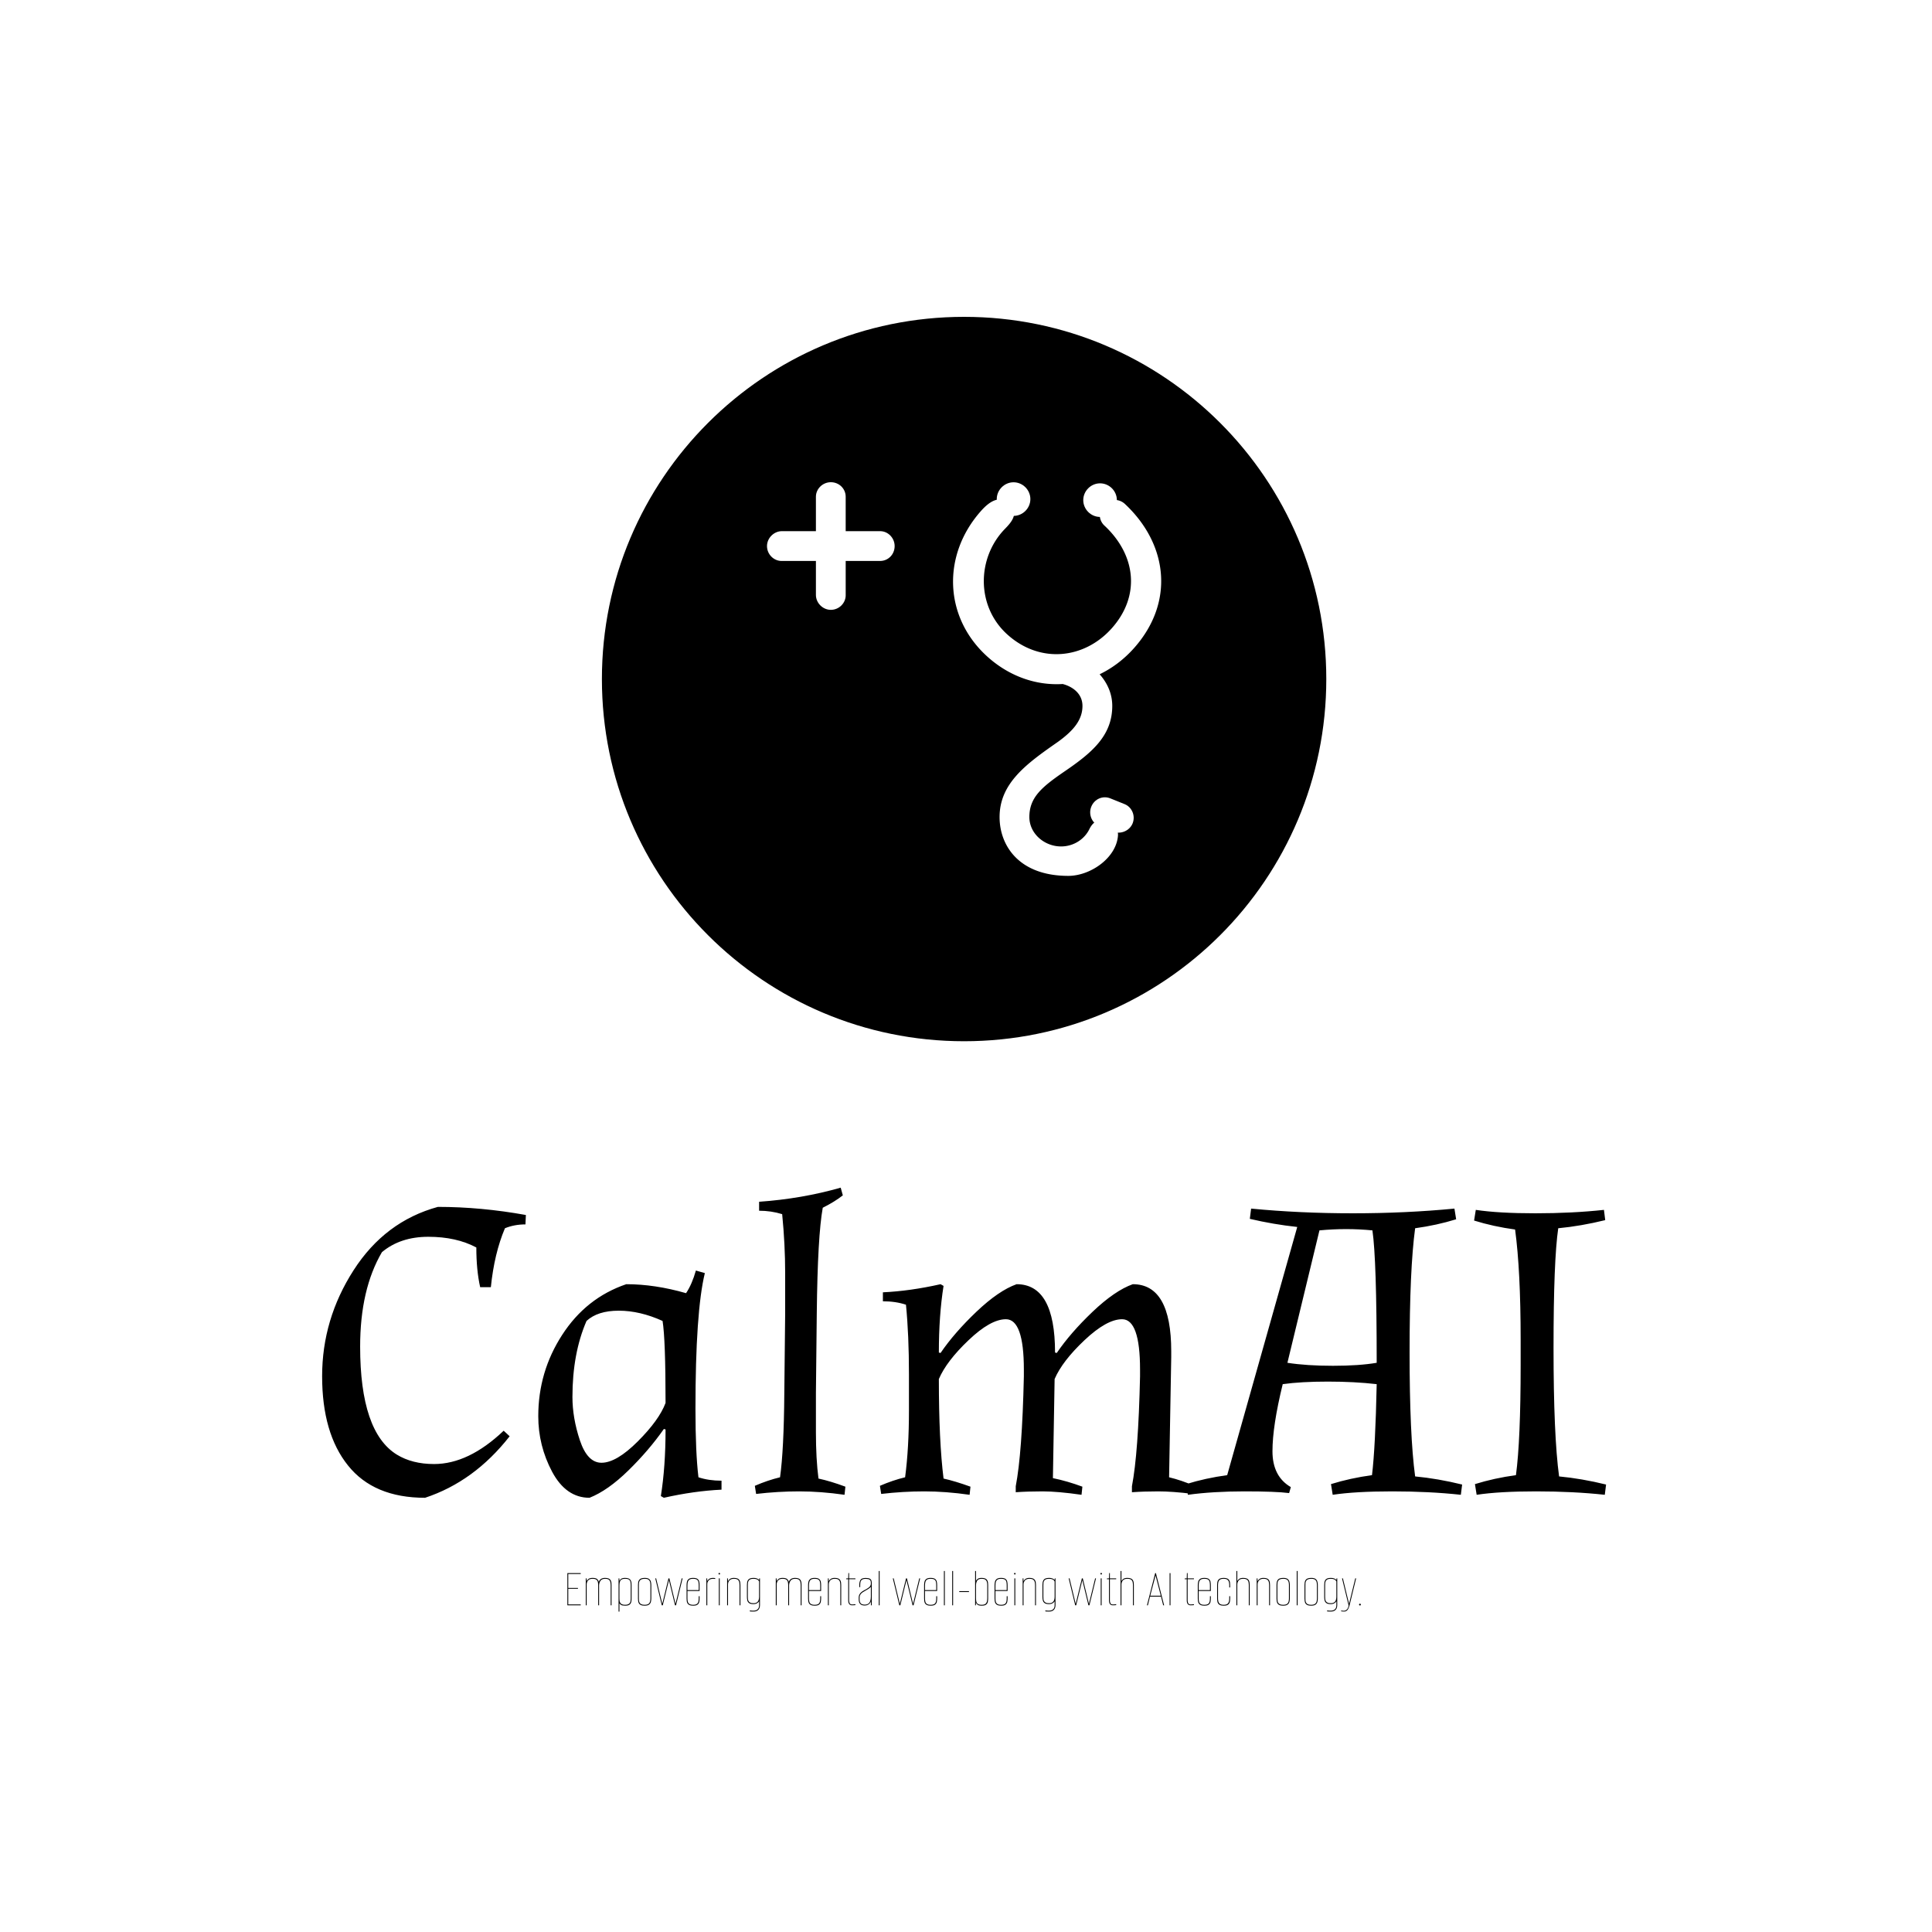 <svg xmlns="http://www.w3.org/2000/svg" version="1.1" xmlns:xlink="http://www.w3.org/1999/xlink" xmlns:svgjs="http://svgjs.dev/svgjs" width="1500" height="1500" viewBox="0 0 1500 1500"><rect width="1500" height="1500" fill="#ffffff"></rect><g transform="matrix(0.667,0,0,0.667,248.276,244.374)"><svg viewBox="0 0 246 248" data-background-color="#ffffff" preserveAspectRatio="xMidYMid meet" height="1512" width="1500" xmlns="http://www.w3.org/2000/svg" xmlns:xlink="http://www.w3.org/1999/xlink"><g id="tight-bounds" transform="matrix(1,0,0,1,0.424,0.4)"><svg viewBox="0 0 245.152 247.2" height="247.2" width="245.152"><g><svg viewBox="0 0 395.52 398.824" height="247.2" width="245.152"><g transform="matrix(1,0,0,1,0,268.236)"><svg viewBox="0 0 395.52 130.588" height="130.588" width="395.52"><g id="textblocktransform"><svg viewBox="0 0 395.52 130.588" height="130.588" width="395.52" id="textblock"><g><svg viewBox="0 0 395.52 95.525" height="95.525" width="395.52"><g transform="matrix(1,0,0,1,0,0)"><svg width="395.52" viewBox="2.1 -35.55 150.29 36.3" height="95.525" data-palette-color="#3c2c32"><path d="M15.2-3.2L15.2-3.2Q19.25-3.2 23.35-7.1L23.35-7.1 24.05-6.45Q19.9-1.15 14.15 0.75L14.15 0.75Q8.15 0.75 5.13-3.03 2.1-6.8 2.1-13.48 2.1-20.15 5.78-25.88 9.45-31.6 15.65-33.3L15.65-33.3Q20.7-33.3 25.95-32.35L25.95-32.35 25.9-31.25Q24.6-31.25 23.5-30.8L23.5-30.8Q22.25-27.85 21.85-23.9L21.85-23.9 20.6-23.9Q20.15-25.9 20.15-28.55L20.15-28.55Q17.8-29.8 14.53-29.8 11.25-29.8 9.1-28L9.1-28Q6.55-23.65 6.55-16.95L6.55-16.95Q6.55-6.95 10.85-4.3L10.85-4.3Q12.65-3.2 15.2-3.2ZM27.4-8.8L27.4-8.8Q27.4-14 30.2-18.32 33-22.65 37.7-24.25L37.7-24.25Q41.05-24.25 44.7-23.2L44.7-23.2Q45.4-24.25 45.85-25.85L45.85-25.85 46.9-25.55Q45.8-21.05 45.8-9.65L45.8-9.65Q45.8-4.55 46.15-1.65L46.15-1.65Q47.35-1.25 48.85-1.25L48.85-1.25 48.85-0.2Q45.65-0.05 42.1 0.75L42.1 0.75 41.75 0.55Q42.3-2.9 42.3-7.25L42.3-7.25 42.1-7.3Q40.35-4.8 37.95-2.45 35.55-0.1 33.4 0.75L33.4 0.75Q30.65 0.75 29.02-2.3 27.4-5.35 27.4-8.8ZM31.4-11.05L31.4-11.05Q31.4-8.6 32.27-5.98 33.15-3.35 34.8-3.35L34.8-3.35Q36.55-3.35 39.05-5.85 41.55-8.35 42.3-10.35L42.3-10.35Q42.3-17.8 41.95-19.95L41.95-19.95Q39.3-21.15 36.82-21.15 34.35-21.15 33.05-19.95L33.05-19.95Q31.4-16.15 31.4-11.05ZM60-20.85L59.9-11.5Q59.9-10.05 59.9-6.93 59.9-3.8 60.2-1.5L60.2-1.5Q61.6-1.2 63.35-0.55L63.35-0.55 63.25 0.4Q60.45 0 57.95 0 55.45 0 52.9 0.3L52.9 0.3 52.75-0.65Q54.25-1.3 55.7-1.65L55.7-1.65Q56.15-4.85 56.2-11.5L56.2-11.5 56.3-20.85Q56.3-22.15 56.3-25.53 56.3-28.9 55.95-32.45L55.95-32.45Q54.65-32.85 53.25-32.85L53.25-32.85 53.25-33.9Q58.25-34.25 62.8-35.55L62.8-35.55 63.05-34.65Q62.1-33.9 60.7-33.2L60.7-33.2Q60.1-29.9 60-20.85L60-20.85ZM104.19-0.65L104.04 0.3Q101.64 0 99.97 0 98.29 0 96.89 0.1L96.89 0.1 96.89-0.6Q97.64-4.5 97.84-13.45L97.84-13.45Q97.84-13.85 97.84-14.25L97.84-14.25Q97.84-20.15 95.74-20.15L95.74-20.15Q93.94-20.15 91.34-17.7 88.74-15.25 87.84-13.15L87.84-13.15 87.64-1.55Q89.34-1.2 91.09-0.55L91.09-0.55 90.99 0.4Q88.19 0 86.44 0 84.69 0 83.29 0.1L83.29 0.1 83.29-0.6Q84.04-4.5 84.24-13.45L84.24-13.45Q84.24-13.85 84.24-14.25L84.24-14.25Q84.24-20.15 82.14-20.15L82.14-20.15Q80.34-20.15 77.77-17.7 75.19-15.25 74.29-13.15L74.29-13.15Q74.29-5.9 74.84-1.5L74.84-1.5Q76.19-1.2 77.99-0.55L77.99-0.55 77.89 0.4Q75.09 0 72.59 0 70.09 0 67.54 0.3L67.54 0.3 67.39-0.65Q68.89-1.3 70.34-1.65L70.34-1.65Q70.79-5.05 70.79-9.5L70.79-9.5 70.79-13.7Q70.79-18.3 70.44-21.85L70.44-21.85Q69.24-22.25 67.74-22.25L67.74-22.25 67.74-23.3Q70.94-23.45 74.49-24.25L74.49-24.25 74.84-24.05Q74.29-20.6 74.29-16.25L74.29-16.25 74.49-16.2Q76.09-18.55 78.69-21.03 81.29-23.5 83.39-24.25L83.39-24.25Q87.89-24.25 87.89-16.25L87.89-16.25 88.09-16.2Q89.69-18.55 92.29-21.03 94.89-23.5 96.99-24.25L96.99-24.25Q101.49-24.25 101.49-16.4L101.49-16.4Q101.49-16.05 101.49-15.7L101.49-15.7 101.24-1.65Q102.69-1.3 104.19-0.65L104.19-0.65ZM110.69-31.9L110.84-33.1Q116.54-32.55 122.74-32.55 128.94-32.55 134.64-33.1L134.64-33.1 134.84-31.85Q132.59-31.15 130.04-30.8L130.04-30.8Q129.39-26 129.39-16.28 129.39-6.55 130.04-1.75L130.04-1.75Q132.69-1.5 135.54-0.8L135.54-0.8 135.39 0.4Q131.69 0 127.37 0 123.04 0 120.39 0.4L120.39 0.4 120.19-0.85Q122.44-1.55 124.99-1.9L124.99-1.9Q125.39-5.2 125.54-12.55L125.54-12.55Q122.94-12.85 119.82-12.85 116.69-12.85 114.54-12.55L114.54-12.55Q113.34-7.65 113.34-4.7 113.34-1.75 115.49-0.5L115.49-0.5 115.29 0.2Q113.74 0 110.07 0 106.39 0 103.44 0.4L103.44 0.4 103.24-0.85Q105.49-1.55 108.04-1.9L108.04-1.9 116.24-30.95Q113.44-31.25 110.69-31.9L110.69-31.9ZM118.84-30.55L115.09-15.05Q117.34-14.7 120.42-14.7 123.49-14.7 125.54-15.05L125.54-15.05Q125.54-27.15 125.04-30.55L125.04-30.55Q123.49-30.7 121.97-30.7 120.44-30.7 118.84-30.55L118.84-30.55ZM146.79-30.8L146.79-30.8Q146.24-27.05 146.24-16.8 146.24-6.55 146.89-1.75L146.89-1.75Q149.54-1.5 152.39-0.8L152.39-0.8 152.24 0.4Q148.54 0 144.21 0 139.89 0 137.24 0.4L137.24 0.4 137.04-0.85Q139.29-1.55 141.84-1.9L141.84-1.9Q142.39-6 142.39-14.8L142.39-14.8 142.39-17.75Q142.39-25.85 141.74-30.65L141.74-30.65Q139.19-31 136.94-31.7L136.94-31.7 137.14-32.95Q139.79-32.55 144.11-32.55 148.44-32.55 152.14-32.95L152.14-32.95 152.29-31.75Q149.44-31.05 146.79-30.8Z" opacity="1" transform="matrix(1,0,0,1,0,0)" fill="#000000" class="wordmark-text-0" data-fill-palette-color="primary" id="text-0"></path></svg></g></svg></g><g transform="matrix(1,0,0,1,75.544,118.076)"><svg viewBox="0 0 244.431 12.513" height="12.513" width="244.431"><g transform="matrix(1,0,0,1,0,0)"><svg width="244.431" viewBox="3.8 -31.5 728.53 37.3" height="12.513" data-palette-color="#f9ad59"><path d="M16.05 0L3.8 0 3.8-29.55 16.05-29.55 16.05-28.75 4.6-28.75 4.6-15.95 13.5-15.95 13.5-15.15 4.6-15.15 4.6-0.8 16.05-0.8 16.05 0ZM21.5 0L20.7 0 20.7-24.75 21.4-24.75 21.5-22.25Q22.05-23.4 23.32-24.28 24.6-25.15 26.95-25.15L26.95-25.15Q29.9-25.15 31.1-24.08 32.3-23 32.65-21.5L32.65-21.5Q33.2-23.2 34.65-24.18 36.1-25.15 38.4-25.15L38.4-25.15Q40.5-25.15 41.72-24.58 42.95-24 43.5-23.03 44.05-22.05 44.2-20.9 44.35-19.75 44.35-18.6L44.35-18.6 44.35 0 43.55 0 43.55-18.15Q43.55-19.65 43.3-21.08 43.05-22.5 41.97-23.43 40.9-24.35 38.4-24.35L38.4-24.35Q35.65-24.35 34.37-22.75 33.1-21.15 32.9-18.6L32.9-18.6 32.9 0 32.1 0 32.1-18.15Q32.1-19.65 31.85-21.08 31.6-22.5 30.52-23.43 29.45-24.35 26.95-24.35L26.95-24.35Q24.2-24.35 22.95-22.98 21.7-21.6 21.5-19.45L21.5-19.45 21.5 0ZM51.6 5.8L50.8 5.8 50.8-24.75 51.5-24.75 51.6-22.25Q51.85-23.25 53.02-24.2 54.2-25.15 56.8-25.15L56.8-25.15Q58.9-25.15 60.12-24.58 61.35-24 61.9-23.03 62.45-22.05 62.6-20.9 62.75-19.75 62.75-18.6L62.75-18.6 62.75-6.2Q62.75-4.65 62.45-3.15 62.15-1.65 60.9-0.65 59.65 0.35 56.8 0.35L56.8 0.35Q54.3 0.35 53.1-0.38 51.9-1.1 51.6-1.9L51.6-1.9 51.6 5.8ZM56.8-0.45L56.8-0.45Q58.75-0.45 59.8-1 60.85-1.55 61.3-2.43 61.75-3.3 61.85-4.33 61.95-5.35 61.95-6.35L61.95-6.35 61.95-18.45Q61.95-19.95 61.72-21.3 61.5-22.65 60.45-23.5 59.4-24.35 56.8-24.35L56.8-24.35Q54.4-24.35 53.3-23.48 52.2-22.6 51.9-21.2 51.6-19.8 51.6-18.15L51.6-18.15 51.6-6.35Q51.6-5.35 51.7-4.33 51.8-3.3 52.25-2.43 52.7-1.55 53.77-1 54.85-0.45 56.8-0.45ZM74.64 0.35L74.64 0.35Q72.49 0.35 71.27-0.23 70.04-0.8 69.49-1.75 68.94-2.7 68.79-3.88 68.64-5.05 68.64-6.2L68.64-6.2 68.64-18.6Q68.64-19.75 68.79-20.9 68.94-22.05 69.52-23.03 70.09-24 71.34-24.58 72.59-25.15 74.84-25.15L74.84-25.15Q77.59-25.15 78.84-24.15 80.09-23.15 80.47-21.65 80.84-20.15 80.84-18.6L80.84-18.6 80.84-6.2Q80.84-4.65 80.47-3.15 80.09-1.65 78.79-0.65 77.49 0.35 74.64 0.35ZM74.64-0.45L74.64-0.45Q77.24-0.45 78.37-1.38 79.49-2.3 79.77-3.68 80.04-5.05 80.04-6.35L80.04-6.35 80.04-18.45Q80.04-19.8 79.77-21.15 79.49-22.5 78.42-23.43 77.34-24.35 74.84-24.35L74.84-24.35Q72.84-24.35 71.72-23.8 70.59-23.25 70.12-22.38 69.64-21.5 69.54-20.48 69.44-19.45 69.44-18.45L69.44-18.45 69.44-6.35Q69.44-5.35 69.54-4.33 69.64-3.3 70.09-2.43 70.54-1.55 71.62-1 72.69-0.45 74.64-0.45ZM91.39 0L90.49 0 84.49-24.75 85.29-24.75 90.94-1.35 96.64-24.75 97.44-24.75 103.09-1.35 108.79-24.75 109.59-24.75 103.54 0 102.64 0 97.04-23.1 91.39 0ZM119.24 0.35L119.24 0.35Q117.09 0.35 115.86-0.23 114.64-0.8 114.09-1.75 113.54-2.7 113.39-3.88 113.24-5.05 113.24-6.2L113.24-6.2 113.24-18.6Q113.24-20.15 113.59-21.65 113.94-23.15 115.21-24.15 116.49-25.15 119.24-25.15L119.24-25.15Q122.04-25.15 123.29-24.2 124.54-23.25 124.86-21.75 125.19-20.25 125.19-18.6L125.19-18.6 125.19-13.15 114.04-13.15 114.04-6.35Q114.04-4.9 114.31-3.53 114.59-2.15 115.69-1.3 116.79-0.45 119.24-0.45L119.24-0.45Q121.69-0.45 122.76-1.3 123.84-2.15 124.11-3.5 124.39-4.85 124.39-6.35L124.39-6.35 124.39-8.35 125.19-8.35 125.19-6.2Q125.19-4.65 124.89-3.15 124.59-1.65 123.34-0.65 122.09 0.35 119.24 0.35ZM114.04-18.15L114.04-13.95 124.39-13.95 124.39-18.15Q124.39-19.9 124.14-21.3 123.89-22.7 122.81-23.53 121.74-24.35 119.24-24.35L119.24-24.35Q117.04-24.35 115.91-23.58 114.79-22.8 114.41-21.43 114.04-20.05 114.04-18.15L114.04-18.15ZM132.24 0L131.44 0 131.44-24.75 132.14-24.75 132.24-22.25Q132.79-23.4 134.06-24.28 135.34-25.15 137.69-25.15L137.69-25.15Q138.74-25.15 139.54-25L139.54-25 139.54-24.2Q138.74-24.35 137.69-24.35L137.69-24.35Q134.94-24.35 133.59-22.9 132.24-21.45 132.24-19.45L132.24-19.45 132.24 0ZM143.68 0L142.88 0 142.88-24.75 143.68-24.75 143.68 0ZM143.28-28.3L143.28-28.3Q142.58-28.3 142.58-29L142.58-29Q142.58-29.7 143.28-29.7L143.28-29.7Q143.98-29.7 143.98-29L143.98-29Q143.98-28.3 143.28-28.3ZM151.28 0L150.48 0 150.48-24.75 151.18-24.75 151.28-22.15Q151.83-23.3 153.11-24.23 154.38-25.15 156.73-25.15L156.73-25.15Q158.83-25.15 160.06-24.58 161.28-24 161.83-23.03 162.38-22.05 162.53-20.9 162.68-19.75 162.68-18.6L162.68-18.6 162.68 0 161.88 0 161.88-18.15Q161.88-19.65 161.63-21.08 161.38-22.5 160.31-23.43 159.23-24.35 156.73-24.35L156.73-24.35Q153.98-24.35 152.63-22.85 151.28-21.35 151.28-19.2L151.28-19.2 151.28 0ZM174.53 5.75L174.53 5.75Q173.43 5.75 172.55 5.68 171.68 5.6 171.33 5.55L171.33 5.55 171.33 4.7Q172.68 4.95 174.53 4.95L174.53 4.95Q175.88 4.95 177.08 4.53 178.28 4.1 179.05 2.98 179.83 1.85 179.83-0.15L179.83-0.15 179.83-3.8Q179.43-2.8 178.05-1.95 176.68-1.1 174.63-1.1L174.63-1.1Q171.83-1.1 170.55-2.1 169.28-3.1 168.98-4.6 168.68-6.1 168.68-7.65L168.68-7.65 168.68-18.6Q168.68-19.75 168.83-20.9 168.98-22.05 169.53-23.03 170.08-24 171.3-24.58 172.53-25.15 174.63-25.15L174.63-25.15Q176.38-25.15 177.43-24.78 178.48-24.4 179.05-23.95 179.63-23.5 179.83-23.3L179.83-23.3 179.98-24.75 180.63-24.75 180.63-0.25Q180.63 2.6 179.13 4.17 177.63 5.75 174.53 5.75ZM174.63-1.9L174.63-1.9Q176.73-1.9 177.85-2.73 178.98-3.55 179.4-4.9 179.83-6.25 179.83-7.8L179.83-7.8 179.83-21.85Q179.68-22.2 179.25-22.78 178.83-23.35 177.75-23.85 176.68-24.35 174.63-24.35L174.63-24.35Q172.68-24.35 171.63-23.8 170.58-23.25 170.13-22.38 169.68-21.5 169.58-20.48 169.48-19.45 169.48-18.45L169.48-18.45 169.48-7.8Q169.48-6.8 169.58-5.78 169.68-4.75 170.13-3.88 170.58-3 171.63-2.45 172.68-1.9 174.63-1.9ZM195.97 0L195.17 0 195.17-24.75 195.87-24.75 195.97-22.25Q196.52-23.4 197.8-24.28 199.07-25.15 201.42-25.15L201.42-25.15Q204.37-25.15 205.57-24.08 206.77-23 207.12-21.5L207.12-21.5Q207.67-23.2 209.12-24.18 210.57-25.15 212.87-25.15L212.87-25.15Q214.97-25.15 216.2-24.58 217.42-24 217.97-23.03 218.52-22.05 218.67-20.9 218.82-19.75 218.82-18.6L218.82-18.6 218.82 0 218.02 0 218.02-18.15Q218.02-19.65 217.77-21.08 217.52-22.5 216.45-23.43 215.37-24.35 212.87-24.35L212.87-24.35Q210.12-24.35 208.85-22.75 207.57-21.15 207.37-18.6L207.37-18.6 207.37 0 206.57 0 206.57-18.15Q206.57-19.65 206.32-21.08 206.07-22.5 205-23.43 203.92-24.35 201.42-24.35L201.42-24.35Q198.67-24.35 197.42-22.98 196.17-21.6 195.97-19.45L195.97-19.45 195.97 0ZM230.82 0.35L230.82 0.35Q228.67 0.35 227.45-0.23 226.22-0.8 225.67-1.75 225.12-2.7 224.97-3.88 224.82-5.05 224.82-6.2L224.82-6.2 224.82-18.6Q224.82-20.15 225.17-21.65 225.52-23.15 226.8-24.15 228.07-25.15 230.82-25.15L230.82-25.15Q233.62-25.15 234.87-24.2 236.12-23.25 236.45-21.75 236.77-20.25 236.77-18.6L236.77-18.6 236.77-13.15 225.62-13.15 225.62-6.35Q225.62-4.9 225.9-3.53 226.17-2.15 227.27-1.3 228.37-0.45 230.82-0.45L230.82-0.45Q233.27-0.45 234.35-1.3 235.42-2.15 235.7-3.5 235.97-4.85 235.97-6.35L235.97-6.35 235.97-8.35 236.77-8.35 236.77-6.2Q236.77-4.65 236.47-3.15 236.17-1.65 234.92-0.65 233.67 0.35 230.82 0.35ZM225.62-18.15L225.62-13.95 235.97-13.95 235.97-18.15Q235.97-19.9 235.72-21.3 235.47-22.7 234.4-23.53 233.32-24.35 230.82-24.35L230.82-24.35Q228.62-24.35 227.5-23.58 226.37-22.8 226-21.43 225.62-20.05 225.62-18.15L225.62-18.15ZM243.82 0L243.02 0 243.02-24.75 243.72-24.75 243.82-22.15Q244.37-23.3 245.64-24.23 246.92-25.15 249.27-25.15L249.27-25.15Q251.37-25.15 252.59-24.58 253.82-24 254.37-23.03 254.92-22.05 255.07-20.9 255.22-19.75 255.22-18.6L255.22-18.6 255.22 0 254.42 0 254.42-18.15Q254.42-19.65 254.17-21.08 253.92-22.5 252.84-23.43 251.77-24.35 249.27-24.35L249.27-24.35Q246.52-24.35 245.17-22.85 243.82-21.35 243.82-19.2L243.82-19.2 243.82 0ZM265.32 0L265.32 0Q263.37 0 262.52-1.18 261.67-2.35 261.67-4.65L261.67-4.65 261.67-23.95 259.77-23.95 259.77-24.65 261.67-24.75 261.82-29.6 262.47-29.6 262.47-24.75 268.27-24.75 268.27-23.95 262.47-23.95 262.47-4.4Q262.47-3 263.02-1.88 263.57-0.75 265.27-0.75L265.27-0.75Q265.97-0.75 266.67-0.83 267.37-0.9 268.27-1L268.27-1 268.27-0.2Q267.92-0.15 267.09-0.08 266.27 0 265.32 0ZM276.61 0.2L276.61 0.2Q275.46 0.2 274.24-0.2 273.01-0.6 272.16-1.83 271.31-3.05 271.31-5.6L271.31-5.6 271.31-7.3Q271.31-8.9 272.04-10.1 272.76-11.3 273.79-12.13 274.81-12.95 275.79-13.48 276.76-14 277.21-14.25L277.21-14.25Q279.21-15.35 280.34-16.18 281.46-17 281.96-17.88 282.46-18.75 282.46-20L282.46-20 282.46-20.7Q282.46-22.4 281.74-23.15 281.01-23.9 279.91-24.1 278.81-24.3 277.66-24.3L277.66-24.3Q275.46-24.3 274.39-23.55 273.31-22.8 272.99-21.55 272.66-20.3 272.66-18.75L272.66-18.75 272.66-16.7 271.86-16.7 271.86-18.85Q271.86-21.75 273.01-23.43 274.16-25.1 277.66-25.1L277.66-25.1Q280.36-25.1 281.54-24.4 282.71-23.7 282.99-22.58 283.26-21.45 283.26-20.1L283.26-20.1 283.26 0 282.51 0 282.51-3.65Q281.91-1.9 280.39-0.85 278.86 0.2 276.61 0.2ZM276.76-0.6L276.76-0.6Q278.96-0.6 280.19-1.55 281.41-2.5 281.94-4.15 282.46-5.8 282.46-7.85L282.46-7.85 282.46-17.05Q281.66-15.95 280.29-15.13 278.91-14.3 277.46-13.45L277.46-13.45Q276.21-12.75 274.99-11.98 273.76-11.2 272.94-10 272.11-8.8 272.11-6.9L272.11-6.9 272.11-5.6Q272.11-3.25 272.86-2.2 273.61-1.15 274.71-0.88 275.81-0.6 276.76-0.6ZM290.51 0L289.71 0 289.71-31.5 290.51-31.5 290.51 0ZM309.51 0L308.61 0 302.61-24.75 303.41-24.75 309.06-1.35 314.76-24.75 315.56-24.75 321.21-1.35 326.91-24.75 327.71-24.75 321.66 0 320.76 0 315.16-23.1 309.51 0ZM337.35 0.35L337.35 0.35Q335.2 0.35 333.98-0.23 332.75-0.8 332.2-1.75 331.65-2.7 331.5-3.88 331.35-5.05 331.35-6.2L331.35-6.2 331.35-18.6Q331.35-20.15 331.7-21.65 332.05-23.15 333.33-24.15 334.6-25.15 337.35-25.15L337.35-25.15Q340.15-25.15 341.4-24.2 342.65-23.25 342.98-21.75 343.3-20.25 343.3-18.6L343.3-18.6 343.3-13.15 332.15-13.15 332.15-6.35Q332.15-4.9 332.43-3.53 332.7-2.15 333.8-1.3 334.9-0.45 337.35-0.45L337.35-0.45Q339.8-0.45 340.88-1.3 341.95-2.15 342.23-3.5 342.5-4.85 342.5-6.35L342.5-6.35 342.5-8.35 343.3-8.35 343.3-6.2Q343.3-4.65 343-3.15 342.7-1.65 341.45-0.65 340.2 0.35 337.35 0.35ZM332.15-18.15L332.15-13.95 342.5-13.95 342.5-18.15Q342.5-19.9 342.25-21.3 342-22.7 340.93-23.53 339.85-24.35 337.35-24.35L337.35-24.35Q335.15-24.35 334.03-23.58 332.9-22.8 332.53-21.43 332.15-20.05 332.15-18.15L332.15-18.15ZM350.35 0L349.55 0 349.55-31.5 350.35-31.5 350.35 0ZM357.95 0L357.15 0 357.15-31.5 357.95-31.5 357.95 0ZM372.55-12.2L363.6-12.2 363.6-13 372.55-13 372.55-12.2ZM384.19 0.35L384.19 0.35Q381.69 0.35 380.59-0.43 379.49-1.2 378.99-2.35L378.99-2.35 378.89 0 378.19 0 378.19-31.5 378.99-31.5 378.99-22.45Q379.49-23.55 380.67-24.35 381.84-25.15 384.19-25.15L384.19-25.15Q386.29-25.15 387.52-24.58 388.74-24 389.29-23.03 389.84-22.05 389.99-20.9 390.14-19.75 390.14-18.6L390.14-18.6 390.14-6.2Q390.14-4.65 389.84-3.15 389.54-1.65 388.29-0.65 387.04 0.35 384.19 0.35ZM384.19-0.45L384.19-0.45Q386.64-0.45 387.72-1.38 388.79-2.3 389.07-3.75 389.34-5.2 389.34-6.65L389.34-6.65 389.34-18.45Q389.34-19.8 389.07-21.15 388.79-22.5 387.72-23.43 386.64-24.35 384.19-24.35L384.19-24.35Q381.14-24.35 380.07-22.6 378.99-20.85 378.99-18.3L378.99-18.3 378.99-6.65Q378.99-5.2 379.22-3.75 379.44-2.3 380.52-1.38 381.59-0.45 384.19-0.45ZM402.04 0.35L402.04 0.35Q399.89 0.35 398.67-0.23 397.44-0.8 396.89-1.75 396.34-2.7 396.19-3.88 396.04-5.05 396.04-6.2L396.04-6.2 396.04-18.6Q396.04-20.15 396.39-21.65 396.74-23.15 398.02-24.15 399.29-25.15 402.04-25.15L402.04-25.15Q404.84-25.15 406.09-24.2 407.34-23.25 407.67-21.75 407.99-20.25 407.99-18.6L407.99-18.6 407.99-13.15 396.84-13.15 396.84-6.35Q396.84-4.9 397.12-3.53 397.39-2.15 398.49-1.3 399.59-0.45 402.04-0.45L402.04-0.45Q404.49-0.45 405.57-1.3 406.64-2.15 406.92-3.5 407.19-4.85 407.19-6.35L407.19-6.35 407.19-8.35 407.99-8.35 407.99-6.2Q407.99-4.65 407.69-3.15 407.39-1.65 406.14-0.65 404.89 0.35 402.04 0.35ZM396.84-18.15L396.84-13.95 407.19-13.95 407.19-18.15Q407.19-19.9 406.94-21.3 406.69-22.7 405.62-23.53 404.54-24.35 402.04-24.35L402.04-24.35Q399.84-24.35 398.72-23.58 397.59-22.8 397.22-21.43 396.84-20.05 396.84-18.15L396.84-18.15ZM415.04 0L414.24 0 414.24-24.75 415.04-24.75 415.04 0ZM414.64-28.3L414.64-28.3Q413.94-28.3 413.94-29L413.94-29Q413.94-29.7 414.64-29.7L414.64-29.7Q415.34-29.7 415.34-29L415.34-29Q415.34-28.3 414.64-28.3ZM422.64 0L421.84 0 421.84-24.75 422.54-24.75 422.64-22.15Q423.19-23.3 424.46-24.23 425.74-25.15 428.09-25.15L428.09-25.15Q430.19-25.15 431.41-24.58 432.64-24 433.19-23.03 433.74-22.05 433.89-20.9 434.04-19.75 434.04-18.6L434.04-18.6 434.04 0 433.24 0 433.24-18.15Q433.24-19.65 432.99-21.08 432.74-22.5 431.66-23.43 430.59-24.35 428.09-24.35L428.09-24.35Q425.34-24.35 423.99-22.85 422.64-21.35 422.64-19.2L422.64-19.2 422.64 0ZM445.88 5.75L445.88 5.75Q444.78 5.75 443.91 5.68 443.03 5.6 442.68 5.55L442.68 5.55 442.68 4.7Q444.03 4.95 445.88 4.95L445.88 4.95Q447.23 4.95 448.43 4.53 449.63 4.1 450.41 2.98 451.18 1.85 451.18-0.15L451.18-0.15 451.18-3.8Q450.78-2.8 449.41-1.95 448.03-1.1 445.98-1.1L445.98-1.1Q443.18-1.1 441.91-2.1 440.63-3.1 440.33-4.6 440.03-6.1 440.03-7.65L440.03-7.65 440.03-18.6Q440.03-19.75 440.18-20.9 440.33-22.05 440.88-23.03 441.43-24 442.66-24.58 443.88-25.15 445.98-25.15L445.98-25.15Q447.73-25.15 448.78-24.78 449.83-24.4 450.41-23.95 450.98-23.5 451.18-23.3L451.18-23.3 451.33-24.75 451.98-24.75 451.98-0.25Q451.98 2.6 450.48 4.17 448.98 5.75 445.88 5.75ZM445.98-1.9L445.98-1.9Q448.08-1.9 449.21-2.73 450.33-3.55 450.76-4.9 451.18-6.25 451.18-7.8L451.18-7.8 451.18-21.85Q451.03-22.2 450.61-22.78 450.18-23.35 449.11-23.85 448.03-24.35 445.98-24.35L445.98-24.35Q444.03-24.35 442.98-23.8 441.93-23.25 441.48-22.38 441.03-21.5 440.93-20.48 440.83-19.45 440.83-18.45L440.83-18.45 440.83-7.8Q440.83-6.8 440.93-5.78 441.03-4.75 441.48-3.88 441.93-3 442.98-2.45 444.03-1.9 445.98-1.9ZM470.98 0L470.08 0 464.08-24.75 464.88-24.75 470.53-1.35 476.23-24.75 477.03-24.75 482.68-1.35 488.38-24.75 489.18-24.75 483.13 0 482.23 0 476.63-23.1 470.98 0ZM494.33 0L493.53 0 493.53-24.75 494.33-24.75 494.33 0ZM493.93-28.3L493.93-28.3Q493.23-28.3 493.23-29L493.23-29Q493.23-29.7 493.93-29.7L493.93-29.7Q494.63-29.7 494.63-29L494.63-29Q494.63-28.3 493.93-28.3ZM504.77 0L504.77 0Q502.82 0 501.97-1.18 501.12-2.35 501.12-4.65L501.12-4.65 501.12-23.95 499.22-23.95 499.22-24.65 501.12-24.75 501.27-29.6 501.92-29.6 501.92-24.75 507.72-24.75 507.72-23.95 501.92-23.95 501.92-4.4Q501.92-3 502.47-1.88 503.02-0.75 504.72-0.75L504.72-0.75Q505.42-0.75 506.12-0.83 506.82-0.9 507.72-1L507.72-1 507.72-0.2Q507.37-0.15 506.55-0.08 505.72 0 504.77 0ZM512.52 0L511.72 0 511.72-31.5 512.52-31.5 512.52-22.25Q513.07-23.4 514.35-24.28 515.62-25.15 517.97-25.15L517.97-25.15Q520.07-25.15 521.3-24.58 522.52-24 523.07-23.03 523.62-22.05 523.77-20.9 523.92-19.75 523.92-18.6L523.92-18.6 523.92 0 523.12 0 523.12-18.15Q523.12-19.65 522.87-21.08 522.62-22.5 521.55-23.43 520.47-24.35 517.97-24.35L517.97-24.35Q515.22-24.35 513.97-22.98 512.72-21.6 512.52-19.45L512.52-19.45 512.52 0ZM536.82 0L535.97 0 543.52-29.55 544.17-29.55 551.72 0 550.87 0 548.87-8 538.77-8 536.82 0ZM543.67-26.6L538.97-8.8 548.67-8.8 544.07-26.6 543.87-27.45 543.67-26.6ZM557.56 0L556.76 0 556.76-29.55 557.56-29.55 557.56 0ZM576.16 0L576.16 0Q574.21 0 573.36-1.18 572.51-2.35 572.51-4.65L572.51-4.65 572.51-23.95 570.61-23.95 570.61-24.65 572.51-24.75 572.66-29.6 573.31-29.6 573.31-24.75 579.11-24.75 579.11-23.95 573.31-23.95 573.31-4.4Q573.31-3 573.86-1.88 574.41-0.75 576.11-0.75L576.11-0.75Q576.81-0.75 577.51-0.83 578.21-0.9 579.11-1L579.11-1 579.11-0.2Q578.76-0.15 577.93-0.08 577.11 0 576.16 0ZM588.65 0.35L588.65 0.35Q586.5 0.35 585.28-0.23 584.05-0.8 583.5-1.75 582.95-2.7 582.8-3.88 582.65-5.05 582.65-6.2L582.65-6.2 582.65-18.6Q582.65-20.15 583-21.65 583.35-23.15 584.63-24.15 585.9-25.15 588.65-25.15L588.65-25.15Q591.45-25.15 592.7-24.2 593.95-23.25 594.28-21.75 594.6-20.25 594.6-18.6L594.6-18.6 594.6-13.15 583.45-13.15 583.45-6.35Q583.45-4.9 583.73-3.53 584-2.15 585.1-1.3 586.2-0.45 588.65-0.45L588.65-0.45Q591.1-0.45 592.18-1.3 593.25-2.15 593.53-3.5 593.8-4.85 593.8-6.35L593.8-6.35 593.8-8.35 594.6-8.35 594.6-6.2Q594.6-4.65 594.3-3.15 594-1.65 592.75-0.65 591.5 0.35 588.65 0.35ZM583.45-18.15L583.45-13.95 593.8-13.95 593.8-18.15Q593.8-19.9 593.55-21.3 593.3-22.7 592.23-23.53 591.15-24.35 588.65-24.35L588.65-24.35Q586.45-24.35 585.33-23.58 584.2-22.8 583.83-21.43 583.45-20.05 583.45-18.15L583.45-18.15ZM606.4 0.35L606.4 0.35Q604.25 0.35 603.03-0.23 601.8-0.8 601.25-1.75 600.7-2.7 600.55-3.88 600.4-5.05 600.4-6.2L600.4-6.2 600.4-18.6Q600.4-19.75 600.55-20.9 600.7-22.05 601.25-23.03 601.8-24 603.03-24.58 604.25-25.15 606.4-25.15L606.4-25.15Q608.5-25.15 609.73-24.58 610.95-24 611.5-23.03 612.05-22.05 612.2-20.9 612.35-19.75 612.35-18.6L612.35-18.6 612.35-16.4 611.55-16.4 611.55-18.45Q611.55-19.8 611.28-21.15 611-22.5 609.93-23.43 608.85-24.35 606.4-24.35L606.4-24.35Q603.95-24.35 602.85-23.43 601.75-22.5 601.48-21.15 601.2-19.8 601.2-18.45L601.2-18.45 601.2-6.35Q601.2-5.05 601.48-3.68 601.75-2.3 602.85-1.38 603.95-0.45 606.4-0.45L606.4-0.45Q608.85-0.45 609.93-1.38 611-2.3 611.28-3.68 611.55-5.05 611.55-6.35L611.55-6.35 611.55-8.35 612.35-8.35 612.35-6.2Q612.35-4.65 612.05-3.15 611.75-1.65 610.5-0.65 609.25 0.35 606.4 0.35ZM618.9 0L618.1 0 618.1-31.5 618.9-31.5 618.9-22.25Q619.45-23.4 620.72-24.28 622-25.15 624.35-25.15L624.35-25.15Q626.45-25.15 627.67-24.58 628.9-24 629.45-23.03 630-22.05 630.15-20.9 630.3-19.75 630.3-18.6L630.3-18.6 630.3 0 629.5 0 629.5-18.15Q629.5-19.65 629.25-21.08 629-22.5 627.92-23.43 626.85-24.35 624.35-24.35L624.35-24.35Q621.6-24.35 620.35-22.98 619.1-21.6 618.9-19.45L618.9-19.45 618.9 0ZM637.55 0L636.75 0 636.75-24.75 637.45-24.75 637.55-22.15Q638.1-23.3 639.37-24.23 640.65-25.15 643-25.15L643-25.15Q645.1-25.15 646.32-24.58 647.55-24 648.1-23.03 648.65-22.05 648.8-20.9 648.95-19.75 648.95-18.6L648.95-18.6 648.95 0 648.15 0 648.15-18.15Q648.15-19.65 647.9-21.08 647.65-22.5 646.57-23.43 645.5-24.35 643-24.35L643-24.35Q640.25-24.35 638.9-22.85 637.55-21.35 637.55-19.2L637.55-19.2 637.55 0ZM660.94 0.35L660.94 0.35Q658.79 0.35 657.57-0.23 656.34-0.8 655.79-1.75 655.24-2.7 655.09-3.88 654.94-5.05 654.94-6.2L654.94-6.2 654.94-18.6Q654.94-19.75 655.09-20.9 655.24-22.05 655.82-23.03 656.39-24 657.64-24.58 658.89-25.15 661.14-25.15L661.14-25.15Q663.89-25.15 665.14-24.15 666.39-23.15 666.77-21.65 667.14-20.15 667.14-18.6L667.14-18.6 667.14-6.2Q667.14-4.65 666.77-3.15 666.39-1.65 665.09-0.65 663.79 0.35 660.94 0.35ZM660.94-0.45L660.94-0.45Q663.54-0.45 664.67-1.38 665.79-2.3 666.07-3.68 666.34-5.05 666.34-6.35L666.34-6.35 666.34-18.45Q666.34-19.8 666.07-21.15 665.79-22.5 664.72-23.43 663.64-24.35 661.14-24.35L661.14-24.35Q659.14-24.35 658.02-23.8 656.89-23.25 656.42-22.38 655.94-21.5 655.84-20.48 655.74-19.45 655.74-18.45L655.74-18.45 655.74-6.35Q655.74-5.35 655.84-4.33 655.94-3.3 656.39-2.43 656.84-1.55 657.92-1 658.99-0.45 660.94-0.45ZM674.29 0L673.49 0 673.49-31.5 674.29-31.5 674.29 0ZM686.64 0.35L686.64 0.35Q684.49 0.35 683.26-0.23 682.04-0.8 681.49-1.75 680.94-2.7 680.79-3.88 680.64-5.05 680.64-6.2L680.64-6.2 680.64-18.6Q680.64-19.75 680.79-20.9 680.94-22.05 681.51-23.03 682.09-24 683.34-24.58 684.59-25.15 686.84-25.15L686.84-25.15Q689.59-25.15 690.84-24.15 692.09-23.15 692.46-21.65 692.84-20.15 692.84-18.6L692.84-18.6 692.84-6.2Q692.84-4.65 692.46-3.15 692.09-1.65 690.79-0.65 689.49 0.35 686.64 0.35ZM686.64-0.45L686.64-0.45Q689.24-0.45 690.36-1.38 691.49-2.3 691.76-3.68 692.04-5.05 692.04-6.35L692.04-6.35 692.04-18.45Q692.04-19.8 691.76-21.15 691.49-22.5 690.41-23.43 689.34-24.35 686.84-24.35L686.84-24.35Q684.84-24.35 683.71-23.8 682.59-23.25 682.11-22.38 681.64-21.5 681.54-20.48 681.44-19.45 681.44-18.45L681.44-18.45 681.44-6.35Q681.44-5.35 681.54-4.33 681.64-3.3 682.09-2.43 682.54-1.55 683.61-1 684.69-0.45 686.64-0.45ZM704.59 5.75L704.59 5.75Q703.49 5.75 702.61 5.68 701.74 5.6 701.39 5.55L701.39 5.55 701.39 4.7Q702.74 4.95 704.59 4.95L704.59 4.95Q705.94 4.95 707.14 4.53 708.34 4.1 709.11 2.98 709.89 1.85 709.89-0.15L709.89-0.15 709.89-3.8Q709.49-2.8 708.11-1.95 706.74-1.1 704.69-1.1L704.69-1.1Q701.89-1.1 700.61-2.1 699.34-3.1 699.04-4.6 698.74-6.1 698.74-7.65L698.74-7.65 698.74-18.6Q698.74-19.75 698.89-20.9 699.04-22.05 699.59-23.03 700.14-24 701.36-24.58 702.59-25.15 704.69-25.15L704.69-25.15Q706.44-25.15 707.49-24.78 708.54-24.4 709.11-23.95 709.69-23.5 709.89-23.3L709.89-23.3 710.04-24.75 710.69-24.75 710.69-0.25Q710.69 2.6 709.19 4.17 707.69 5.75 704.59 5.75ZM704.69-1.9L704.69-1.9Q706.79-1.9 707.91-2.73 709.04-3.55 709.46-4.9 709.89-6.25 709.89-7.8L709.89-7.8 709.89-21.85Q709.74-22.2 709.31-22.78 708.89-23.35 707.81-23.85 706.74-24.35 704.69-24.35L704.69-24.35Q702.74-24.35 701.69-23.8 700.64-23.25 700.19-22.38 699.74-21.5 699.64-20.48 699.54-19.45 699.54-18.45L699.54-18.45 699.54-7.8Q699.54-6.8 699.64-5.78 699.74-4.75 700.19-3.88 700.64-3 701.69-2.45 702.74-1.9 704.69-1.9ZM716.73 5.75L716.73 5.75Q715.98 5.75 715.18 5.63 714.38 5.5 714.28 5.45L714.28 5.45 714.28 4.75Q714.38 4.8 715.13 4.93 715.88 5.05 716.73 5.05L716.73 5.05Q717.53 5.05 718.41 4.65 719.28 4.25 720.06 3.2 720.83 2.15 721.13 0.2L721.13 0.2 715.08-24.75 715.88-24.75 721.53-1.35 727.23-24.75 728.03-24.75 721.98 0.05Q721.33 2.65 720.16 4.2 718.98 5.75 716.73 5.75ZM731.53 0.15L731.53 0.15Q730.73 0.15 730.73-0.65L730.73-0.65Q730.73-1.45 731.53-1.45L731.53-1.45Q732.33-1.45 732.33-0.65L732.33-0.65Q732.33 0.15 731.53 0.15Z" opacity="1" transform="matrix(1,0,0,1,0,0)" fill="#000000" class="slogan-text-1" data-fill-palette-color="secondary" id="text-1"></path></svg></g></svg></g></svg></g></svg></g><g transform="matrix(1,0,0,1,86.193,0)"><svg viewBox="0 0 223.134 223.134" height="223.134" width="223.134"><g><svg></svg></g><g id="icon-0"><svg viewBox="0 0 223.134 223.134" height="223.134" width="223.134"><g><path d="M0 111.567c0-61.617 49.95-111.567 111.567-111.567 61.617 0 111.567 49.95 111.567 111.567 0 61.617-49.95 111.567-111.567 111.567-61.617 0-111.567-49.95-111.567-111.567zM111.567 214.519c56.859 0 102.952-46.093 102.952-102.952 0-56.859-46.093-102.952-102.952-102.952-56.859 0-102.952 46.093-102.952 102.952 0 56.859 46.093 102.952 102.952 102.952z" data-fill-palette-color="accent" fill="#000000" stroke="transparent"></path><ellipse rx="110.451" ry="110.451" cx="111.567" cy="111.567" fill="#000000" stroke="transparent" stroke-width="0" fill-opacity="1" data-fill-palette-color="accent"></ellipse></g><g transform="matrix(1,0,0,1,50.856,50.936)"><svg viewBox="0 0 121.422 121.261" height="121.261" width="121.422"><g><svg xmlns="http://www.w3.org/2000/svg" xmlns:xlink="http://www.w3.org/1999/xlink" version="1.1" x="0" y="0" viewBox="21.121 21.16 57.758 57.681" enable-background="new 0 0 100 100" xml:space="preserve" height="121.261" width="121.422" class="icon-dxe-0" data-fill-palette-color="quaternary" id="dxe-0"><g fill="#ffffff" data-fill-palette-color="quaternary"><path d="M73.525 24.311C72.603 23.493 71.225 23.611 70.441 24.486A2.15 2.15 0 0 0 70.616 27.567C75.222 31.905 75.838 37.858 71.626 42.574 67.598 47.08 61.135 47.764 56.379 43.512 51.744 39.374 51.857 32.278 55.939 28.043 56.879 27.077 58.189 25.699 56.564 24.243 55.095 22.936 53.544 24.174 52.502 25.343 46.686 31.856 47.042 41.031 53.471 46.771 56.701 49.653 60.615 50.966 64.449 50.728 65.905 51.109 67.343 52.14 67.343 53.937 67.343 56.005 65.999 57.576 63.759 59.197 59.175 62.388 55.199 65.24 55.199 70.222 55.199 74.363 57.999 78.841 65.271 78.841 68.518 78.841 72.327 76.206 72.549 72.905 72.602 71.675 71.539 70.669 70.308 70.669 69.358 70.669 68.855 71.06 68.402 71.899 67.677 73.465 66.055 74.528 64.209 74.528 61.746 74.528 59.562 72.628 59.562 70.221 59.562 67.364 61.356 65.852 64.603 63.614 68.634 60.874 71.709 58.358 71.709 53.936 71.709 52.139 70.975 50.559 69.858 49.302 71.677 48.424 73.389 47.156 74.883 45.484 80.916 38.714 79.838 30.176 73.525 24.311" fill="#ffffff" data-fill-palette-color="quaternary"></path><path d="M57.247 26.095C55.907 26.095 54.785 24.977 54.785 23.633S55.907 21.17 57.247 21.17C58.591 21.17 59.71 22.289 59.71 23.633S58.591 26.095 57.247 26.095" fill="#ffffff" data-fill-palette-color="quaternary"></path><path d="M69.923 26.249C68.579 26.249 67.46 25.13 67.46 23.786S68.579 21.324 69.923 21.324 72.385 22.442 72.385 23.786 71.267 26.249 69.923 26.249" fill="#ffffff" data-fill-palette-color="quaternary"></path><path d="M69.785 71.527C68.697 71.091 68.194 69.8 68.632 68.711 69.091 67.57 70.325 67.043 71.416 67.481L73.525 68.331C74.566 68.749 75.147 70.005 74.691 71.149 74.253 72.233 72.941 72.799 71.847 72.358z" fill="#ffffff" data-fill-palette-color="quaternary"></path><path d="M23.251 32.699H28.288V37.68C28.288 38.852 29.294 39.861 30.47 39.861 31.7 39.861 32.651 38.852 32.651 37.736V32.699H37.695C38.87 32.699 39.823 31.749 39.823 30.517 39.823 29.342 38.87 28.332 37.695 28.332H32.65V23.292C32.65 22.117 31.7 21.16 30.469 21.16 29.293 21.16 28.287 22.117 28.287 23.292V28.332H23.306C22.131 28.332 21.121 29.342 21.121 30.517 21.122 31.749 22.132 32.699 23.251 32.699" fill="#ffffff" data-fill-palette-color="quaternary"></path></g></svg></g></svg></g></svg></g></svg></g><g></g></svg></g><defs></defs></svg><rect width="245.152" height="247.2" fill="none" stroke="none" visibility="hidden"></rect></g></svg></g></svg>